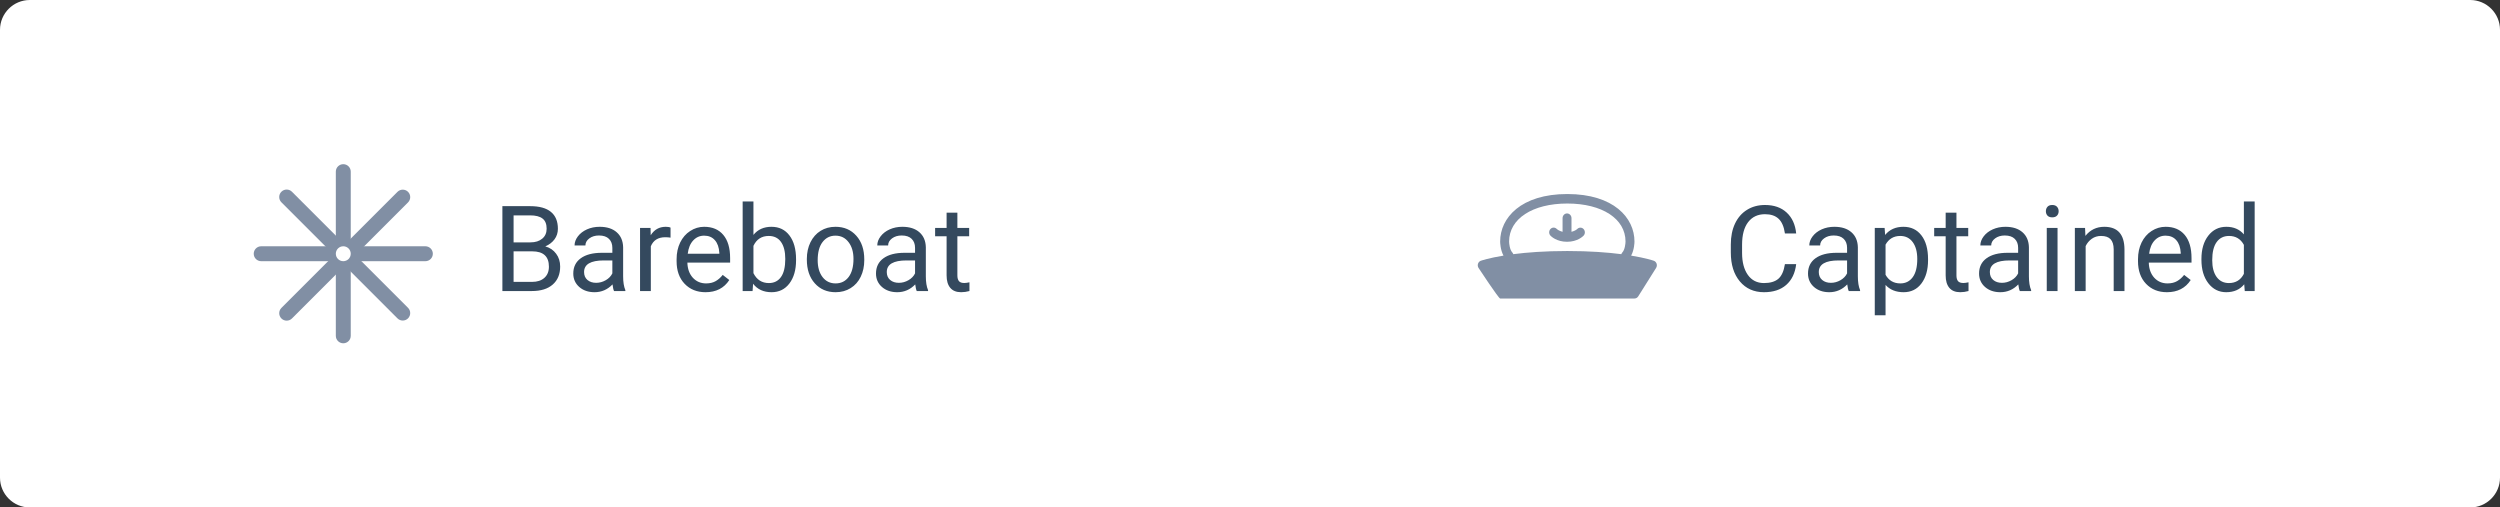 <svg width="335" height="68" viewBox="0 0 335 68" version="1.1" xmlns="http://www.w3.org/2000/svg" xmlns:xlink="http://www.w3.org/1999/xlink">
<rect x="0" y="0" width="335" height="68" fill="#333333" stroke="none"/>
<title>Component</title>
<desc>Created using Figma</desc>
<g id="Canvas" transform="translate(-3403 -11549)">
<g id="Component">
<g id="input field copy 10">
<use xlink:href="#path0_fill" transform="translate(3558 11549)" fill="#FFFFFF"/>
<mask id="mask0_outline_ins">
<use xlink:href="#path0_fill" fill="white" transform="translate(3558 11549)"/>
</mask>
<g mask="url(#mask0_outline_ins)">
<use xlink:href="#path1_stroke_2x" transform="translate(3558 11549)" fill="#E0E6ED"/>
</g>
</g>
<g id="input field copy 9">
<use xlink:href="#path2_fill" transform="translate(3403 11549)" fill="#FFFFFF"/>
<mask id="mask1_outline_ins">
<use xlink:href="#path2_fill" fill="white" transform="translate(3403 11549)"/>
</mask>
<g mask="url(#mask1_outline_ins)">
<use xlink:href="#path3_stroke_2x" transform="translate(3403 11549)" fill="#E0E6ED"/>
</g>
</g>
<g id="Bareboat">
<use xlink:href="#path4_fill" transform="translate(3469 11569)" fill="#34495E"/>
</g>
<g id="Captained">
<use xlink:href="#path5_fill" transform="translate(3634 11569)" fill="#34495E"/>
</g>
<g id="Rectangle 4">
<use xlink:href="#path6_fill" transform="translate(3448 11571)" fill="#818FA4"/>
</g>
<g id="Rectangle 4 Copy 3">
<use xlink:href="#path6_fill" transform="matrix(0.707 -0.707 0.707 0.707 3440 11575.4)" fill="#818FA4"/>
</g>
<g id="Rectangle 4 Copy">
<use xlink:href="#path6_fill" transform="matrix(0.707 0.707 -0.707 0.707 3456.97 11574)" fill="#818FA4"/>
</g>
<g id="Rectangle 4 Copy 2">
<use xlink:href="#path6_fill" transform="matrix(6.12323e-17 1 -1 6.12323e-17 3461 11582)" fill="#818FA4"/>
</g>
<g id="Oval">
<mask id="mask2_outline_out">
<rect id="mask2_outline_inv" fill="white" x="-2" y="-2" width="18" height="18" transform="translate(3442 11576)"/>
<use xlink:href="#path7_fill" fill="black" transform="translate(3442 11576)"/>
</mask>
<g mask="url(#mask2_outline_out)">
<use xlink:href="#path8_stroke_2x" transform="translate(3442 11576)" fill="#818FA4"/>
</g>
</g>
<g id="Oval 2">
<use xlink:href="#path9_fill" transform="translate(3448 11582)" fill="#FFFFFF"/>
</g>
<g id="Group">
<g id="Fill 7">
<use xlink:href="#path10_fill" transform="translate(3610.59 11577.6)" fill="#818FA4"/>
</g>
<g id="Fill 8">
<use xlink:href="#path11_fill" transform="translate(3601.02 11575)" fill="#818FA4"/>
</g>
</g>
</g>
</g>
<defs>
<path id="path0_fill" fill-rule="evenodd" d="M 0 4C 0 1.791 1.791 0 4 0L 176 0C 178.209 0 180 1.791 180 4L 180 64C 180 66.209 178.209 68 176 68L 4 68C 1.791 68 0 66.209 0 64L 0 4Z"/>
<path id="path1_stroke_2x" d="M 4 1L 176 1L 176 -1L 4 -1L 4 1ZM 179 4L 179 64L 181 64L 181 4L 179 4ZM 176 67L 4 67L 4 69L 176 69L 176 67ZM 1 64L 1 4L -1 4L -1 64L 1 64ZM 4 -1C 1.239 -1 -1 1.239 -1 4L 1 4C 1 2.343 2.343 1 4 1L 4 -1ZM 176 1C 177.657 1 179 2.343 179 4L 181 4C 181 1.239 178.761 -1 176 -1L 176 1ZM 179 64C 179 65.657 177.657 67 176 67L 176 69C 178.761 69 181 66.761 181 64L 179 64ZM 4 67C 2.343 67 1 65.657 1 64L -1 64C -1 66.761 1.239 69 4 69L 4 67Z"/>
<path id="path2_fill" fill-rule="evenodd" d="M 0 4C 0 1.791 1.791 0 4 0L 167 0C 167.552 0 168 0.448 168 1L 168 67C 168 67.552 167.552 68 167 68L 4 68C 1.791 68 0 66.209 0 64L 0 4Z"/>
<path id="path3_stroke_2x" d="M 4 1L 167 1L 167 -1L 4 -1L 4 1ZM 167 1L 167 67L 169 67L 169 1L 167 1ZM 167 67L 4 67L 4 69L 167 69L 167 67ZM 1 64L 1 4L -1 4L -1 64L 1 64ZM 4 -1C 1.239 -1 -1 1.239 -1 4L 1 4C 1 2.343 2.343 1 4 1L 4 -1ZM 167 1L 169 1C 169 -0.105 168.105 -1 167 -1L 167 1ZM 167 67L 167 69C 168.105 69 169 68.105 169 67L 167 67ZM 4 67C 2.343 67 1 65.657 1 64L -1 64C -1 66.761 1.239 69 4 69L 4 67Z"/>
<path id="path4_fill" d="M 1.32 19L 1.32 7.625L 5.039 7.625C 6.273 7.625 7.201 7.88 7.82 8.391C 8.445 8.901 8.758 9.656 8.758 10.656C 8.758 11.188 8.607 11.659 8.305 12.07C 8.003 12.477 7.591 12.792 7.07 13.016C 7.685 13.188 8.169 13.516 8.523 14C 8.883 14.479 9.062 15.052 9.062 15.719C 9.062 16.74 8.732 17.542 8.07 18.125C 7.409 18.708 6.474 19 5.266 19L 1.32 19ZM 2.82 13.68L 2.82 17.773L 5.297 17.773C 5.995 17.773 6.544 17.594 6.945 17.234C 7.352 16.87 7.555 16.37 7.555 15.734C 7.555 14.365 6.81 13.68 5.32 13.68L 2.82 13.68ZM 2.82 12.477L 5.086 12.477C 5.742 12.477 6.266 12.312 6.656 11.984C 7.052 11.656 7.25 11.211 7.25 10.648C 7.25 10.023 7.068 9.57 6.703 9.289C 6.339 9.003 5.784 8.859 5.039 8.859L 2.82 8.859L 2.82 12.477ZM 16.281 19C 16.198 18.833 16.13 18.537 16.078 18.109C 15.406 18.807 14.604 19.156 13.672 19.156C 12.838 19.156 12.154 18.922 11.617 18.453C 11.086 17.979 10.82 17.38 10.82 16.656C 10.82 15.776 11.154 15.094 11.82 14.609C 12.492 14.12 13.435 13.875 14.648 13.875L 16.055 13.875L 16.055 13.211C 16.055 12.706 15.904 12.305 15.602 12.008C 15.3 11.706 14.854 11.555 14.266 11.555C 13.75 11.555 13.318 11.685 12.969 11.945C 12.62 12.206 12.445 12.521 12.445 12.891L 10.992 12.891C 10.992 12.469 11.141 12.062 11.438 11.672C 11.74 11.276 12.146 10.963 12.656 10.734C 13.172 10.505 13.737 10.391 14.352 10.391C 15.325 10.391 16.088 10.635 16.641 11.125C 17.193 11.609 17.479 12.279 17.5 13.133L 17.5 17.023C 17.5 17.799 17.599 18.417 17.797 18.875L 17.797 19L 16.281 19ZM 13.883 17.898C 14.336 17.898 14.766 17.781 15.172 17.547C 15.578 17.312 15.872 17.008 16.055 16.633L 16.055 14.898L 14.922 14.898C 13.151 14.898 12.266 15.417 12.266 16.453C 12.266 16.906 12.417 17.26 12.719 17.516C 13.021 17.771 13.409 17.898 13.883 17.898ZM 23.852 11.844C 23.633 11.807 23.396 11.789 23.141 11.789C 22.193 11.789 21.549 12.193 21.211 13L 21.211 19L 19.766 19L 19.766 10.547L 21.172 10.547L 21.195 11.523C 21.669 10.768 22.341 10.391 23.211 10.391C 23.492 10.391 23.706 10.427 23.852 10.5L 23.852 11.844ZM 28.539 19.156C 27.393 19.156 26.461 18.781 25.742 18.031C 25.023 17.276 24.664 16.268 24.664 15.008L 24.664 14.742C 24.664 13.904 24.823 13.156 25.141 12.5C 25.463 11.838 25.912 11.323 26.484 10.953C 27.062 10.578 27.688 10.391 28.359 10.391C 29.458 10.391 30.312 10.753 30.922 11.477C 31.531 12.2 31.836 13.237 31.836 14.586L 31.836 15.188L 26.109 15.188C 26.13 16.021 26.372 16.695 26.836 17.211C 27.305 17.721 27.898 17.977 28.617 17.977C 29.128 17.977 29.56 17.872 29.914 17.664C 30.268 17.456 30.578 17.18 30.844 16.836L 31.727 17.523C 31.018 18.612 29.956 19.156 28.539 19.156ZM 28.359 11.578C 27.776 11.578 27.287 11.792 26.891 12.219C 26.495 12.641 26.25 13.234 26.156 14L 30.391 14L 30.391 13.891C 30.349 13.156 30.151 12.588 29.797 12.188C 29.443 11.781 28.963 11.578 28.359 11.578ZM 40.672 14.867C 40.672 16.159 40.375 17.198 39.781 17.984C 39.188 18.766 38.391 19.156 37.391 19.156C 36.323 19.156 35.497 18.779 34.914 18.023L 34.844 19L 33.516 19L 33.516 7L 34.961 7L 34.961 11.477C 35.544 10.753 36.349 10.391 37.375 10.391C 38.401 10.391 39.206 10.779 39.789 11.555C 40.378 12.331 40.672 13.393 40.672 14.742L 40.672 14.867ZM 39.227 14.703C 39.227 13.719 39.036 12.958 38.656 12.422C 38.276 11.885 37.729 11.617 37.016 11.617C 36.062 11.617 35.378 12.06 34.961 12.945L 34.961 16.602C 35.404 17.487 36.094 17.93 37.031 17.93C 37.724 17.93 38.263 17.662 38.648 17.125C 39.034 16.588 39.227 15.781 39.227 14.703ZM 42.117 14.695C 42.117 13.867 42.279 13.122 42.602 12.461C 42.93 11.8 43.383 11.289 43.961 10.93C 44.544 10.57 45.208 10.391 45.953 10.391C 47.104 10.391 48.034 10.789 48.742 11.586C 49.456 12.383 49.812 13.443 49.812 14.766L 49.812 14.867C 49.812 15.69 49.654 16.43 49.336 17.086C 49.023 17.737 48.573 18.245 47.984 18.609C 47.401 18.974 46.729 19.156 45.969 19.156C 44.823 19.156 43.893 18.758 43.18 17.961C 42.471 17.164 42.117 16.109 42.117 14.797L 42.117 14.695ZM 43.57 14.867C 43.57 15.805 43.786 16.557 44.219 17.125C 44.656 17.693 45.24 17.977 45.969 17.977C 46.703 17.977 47.286 17.69 47.719 17.117C 48.151 16.539 48.367 15.732 48.367 14.695C 48.367 13.768 48.146 13.018 47.703 12.445C 47.266 11.867 46.682 11.578 45.953 11.578C 45.24 11.578 44.664 11.862 44.227 12.43C 43.789 12.997 43.57 13.81 43.57 14.867ZM 56.844 19C 56.76 18.833 56.693 18.537 56.641 18.109C 55.969 18.807 55.167 19.156 54.234 19.156C 53.401 19.156 52.716 18.922 52.18 18.453C 51.648 17.979 51.383 17.38 51.383 16.656C 51.383 15.776 51.716 15.094 52.383 14.609C 53.055 14.12 53.997 13.875 55.211 13.875L 56.617 13.875L 56.617 13.211C 56.617 12.706 56.466 12.305 56.164 12.008C 55.862 11.706 55.417 11.555 54.828 11.555C 54.312 11.555 53.88 11.685 53.531 11.945C 53.182 12.206 53.008 12.521 53.008 12.891L 51.555 12.891C 51.555 12.469 51.703 12.062 52 11.672C 52.302 11.276 52.708 10.963 53.219 10.734C 53.734 10.505 54.3 10.391 54.914 10.391C 55.888 10.391 56.651 10.635 57.203 11.125C 57.755 11.609 58.042 12.279 58.062 13.133L 58.062 17.023C 58.062 17.799 58.161 18.417 58.359 18.875L 58.359 19L 56.844 19ZM 54.445 17.898C 54.898 17.898 55.328 17.781 55.734 17.547C 56.141 17.312 56.435 17.008 56.617 16.633L 56.617 14.898L 55.484 14.898C 53.714 14.898 52.828 15.417 52.828 16.453C 52.828 16.906 52.979 17.26 53.281 17.516C 53.583 17.771 53.971 17.898 54.445 17.898ZM 62.289 8.5L 62.289 10.547L 63.867 10.547L 63.867 11.664L 62.289 11.664L 62.289 16.906C 62.289 17.245 62.359 17.5 62.5 17.672C 62.641 17.838 62.88 17.922 63.219 17.922C 63.385 17.922 63.615 17.891 63.906 17.828L 63.906 19C 63.526 19.104 63.156 19.156 62.797 19.156C 62.151 19.156 61.664 18.961 61.336 18.57C 61.008 18.18 60.844 17.625 60.844 16.906L 60.844 11.664L 59.305 11.664L 59.305 10.547L 60.844 10.547L 60.844 8.5L 62.289 8.5Z"/>
<path id="path5_fill" d="M 9.688 15.391C 9.547 16.594 9.102 17.523 8.352 18.18C 7.607 18.831 6.615 19.156 5.375 19.156C 4.031 19.156 2.953 18.674 2.141 17.711C 1.333 16.747 0.93 15.458 0.93 13.844L 0.93 12.75C 0.93 11.693 1.117 10.763 1.492 9.961C 1.872 9.159 2.409 8.544 3.102 8.117C 3.794 7.685 4.596 7.469 5.508 7.469C 6.716 7.469 7.685 7.807 8.414 8.484C 9.143 9.156 9.568 10.088 9.688 11.281L 8.18 11.281C 8.049 10.375 7.766 9.719 7.328 9.312C 6.896 8.906 6.289 8.703 5.508 8.703C 4.549 8.703 3.797 9.057 3.25 9.766C 2.708 10.474 2.438 11.482 2.438 12.789L 2.438 13.891C 2.438 15.125 2.695 16.107 3.211 16.836C 3.727 17.565 4.448 17.93 5.375 17.93C 6.208 17.93 6.846 17.742 7.289 17.367C 7.737 16.987 8.034 16.328 8.18 15.391L 9.688 15.391ZM 16.734 19C 16.651 18.833 16.583 18.537 16.531 18.109C 15.859 18.807 15.057 19.156 14.125 19.156C 13.292 19.156 12.607 18.922 12.07 18.453C 11.539 17.979 11.273 17.38 11.273 16.656C 11.273 15.776 11.607 15.094 12.273 14.609C 12.945 14.12 13.888 13.875 15.102 13.875L 16.508 13.875L 16.508 13.211C 16.508 12.706 16.357 12.305 16.055 12.008C 15.753 11.706 15.307 11.555 14.719 11.555C 14.203 11.555 13.771 11.685 13.422 11.945C 13.073 12.206 12.898 12.521 12.898 12.891L 11.445 12.891C 11.445 12.469 11.594 12.062 11.891 11.672C 12.193 11.276 12.599 10.963 13.109 10.734C 13.625 10.505 14.19 10.391 14.805 10.391C 15.779 10.391 16.542 10.635 17.094 11.125C 17.646 11.609 17.932 12.279 17.953 13.133L 17.953 17.023C 17.953 17.799 18.052 18.417 18.25 18.875L 18.25 19L 16.734 19ZM 14.336 17.898C 14.789 17.898 15.219 17.781 15.625 17.547C 16.031 17.312 16.326 17.008 16.508 16.633L 16.508 14.898L 15.375 14.898C 13.604 14.898 12.719 15.417 12.719 16.453C 12.719 16.906 12.87 17.26 13.172 17.516C 13.474 17.771 13.862 17.898 14.336 17.898ZM 27.359 14.867C 27.359 16.154 27.065 17.19 26.477 17.977C 25.888 18.763 25.091 19.156 24.086 19.156C 23.06 19.156 22.253 18.831 21.664 18.18L 21.664 22.25L 20.219 22.25L 20.219 10.547L 21.539 10.547L 21.609 11.484C 22.198 10.755 23.016 10.391 24.062 10.391C 25.078 10.391 25.88 10.773 26.469 11.539C 27.062 12.305 27.359 13.37 27.359 14.734L 27.359 14.867ZM 25.914 14.703C 25.914 13.75 25.711 12.997 25.305 12.445C 24.898 11.893 24.341 11.617 23.633 11.617C 22.758 11.617 22.102 12.005 21.664 12.781L 21.664 16.82C 22.096 17.591 22.758 17.977 23.648 17.977C 24.341 17.977 24.891 17.703 25.297 17.156C 25.708 16.604 25.914 15.787 25.914 14.703ZM 31.164 8.5L 31.164 10.547L 32.742 10.547L 32.742 11.664L 31.164 11.664L 31.164 16.906C 31.164 17.245 31.234 17.5 31.375 17.672C 31.516 17.838 31.755 17.922 32.094 17.922C 32.26 17.922 32.49 17.891 32.781 17.828L 32.781 19C 32.401 19.104 32.031 19.156 31.672 19.156C 31.026 19.156 30.539 18.961 30.211 18.57C 29.883 18.18 29.719 17.625 29.719 16.906L 29.719 11.664L 28.18 11.664L 28.18 10.547L 29.719 10.547L 29.719 8.5L 31.164 8.5ZM 39.656 19C 39.573 18.833 39.505 18.537 39.453 18.109C 38.781 18.807 37.979 19.156 37.047 19.156C 36.214 19.156 35.529 18.922 34.992 18.453C 34.461 17.979 34.195 17.38 34.195 16.656C 34.195 15.776 34.529 15.094 35.195 14.609C 35.867 14.12 36.81 13.875 38.023 13.875L 39.43 13.875L 39.43 13.211C 39.43 12.706 39.279 12.305 38.977 12.008C 38.675 11.706 38.229 11.555 37.641 11.555C 37.125 11.555 36.693 11.685 36.344 11.945C 35.995 12.206 35.82 12.521 35.82 12.891L 34.367 12.891C 34.367 12.469 34.516 12.062 34.812 11.672C 35.115 11.276 35.521 10.963 36.031 10.734C 36.547 10.505 37.112 10.391 37.727 10.391C 38.7 10.391 39.464 10.635 40.016 11.125C 40.568 11.609 40.854 12.279 40.875 13.133L 40.875 17.023C 40.875 17.799 40.974 18.417 41.172 18.875L 41.172 19L 39.656 19ZM 37.258 17.898C 37.711 17.898 38.141 17.781 38.547 17.547C 38.953 17.312 39.247 17.008 39.43 16.633L 39.43 14.898L 38.297 14.898C 36.526 14.898 35.641 15.417 35.641 16.453C 35.641 16.906 35.792 17.26 36.094 17.516C 36.396 17.771 36.784 17.898 37.258 17.898ZM 44.711 19L 43.266 19L 43.266 10.547L 44.711 10.547L 44.711 19ZM 43.148 8.305C 43.148 8.07 43.219 7.872 43.359 7.711C 43.505 7.549 43.719 7.469 44 7.469C 44.281 7.469 44.495 7.549 44.641 7.711C 44.786 7.872 44.859 8.07 44.859 8.305C 44.859 8.539 44.786 8.734 44.641 8.891C 44.495 9.047 44.281 9.125 44 9.125C 43.719 9.125 43.505 9.047 43.359 8.891C 43.219 8.734 43.148 8.539 43.148 8.305ZM 48.398 10.547L 48.445 11.609C 49.091 10.797 49.935 10.391 50.977 10.391C 52.763 10.391 53.664 11.398 53.68 13.414L 53.68 19L 52.234 19L 52.234 13.406C 52.229 12.797 52.089 12.346 51.812 12.055C 51.542 11.763 51.117 11.617 50.539 11.617C 50.07 11.617 49.659 11.742 49.305 11.992C 48.95 12.242 48.675 12.57 48.477 12.977L 48.477 19L 47.031 19L 47.031 10.547L 48.398 10.547ZM 59.367 19.156C 58.221 19.156 57.289 18.781 56.57 18.031C 55.852 17.276 55.492 16.268 55.492 15.008L 55.492 14.742C 55.492 13.904 55.651 13.156 55.969 12.5C 56.292 11.838 56.74 11.323 57.312 10.953C 57.891 10.578 58.516 10.391 59.188 10.391C 60.286 10.391 61.141 10.753 61.75 11.477C 62.359 12.2 62.664 13.237 62.664 14.586L 62.664 15.188L 56.938 15.188C 56.958 16.021 57.2 16.695 57.664 17.211C 58.133 17.721 58.727 17.977 59.445 17.977C 59.956 17.977 60.388 17.872 60.742 17.664C 61.096 17.456 61.406 17.18 61.672 16.836L 62.555 17.523C 61.846 18.612 60.784 19.156 59.367 19.156ZM 59.188 11.578C 58.604 11.578 58.115 11.792 57.719 12.219C 57.323 12.641 57.078 13.234 56.984 14L 61.219 14L 61.219 13.891C 61.177 13.156 60.979 12.588 60.625 12.188C 60.271 11.781 59.792 11.578 59.188 11.578ZM 63.992 14.703C 63.992 13.406 64.299 12.365 64.914 11.578C 65.529 10.787 66.333 10.391 67.328 10.391C 68.318 10.391 69.102 10.729 69.68 11.406L 69.68 7L 71.125 7L 71.125 19L 69.797 19L 69.727 18.094C 69.148 18.802 68.344 19.156 67.312 19.156C 66.333 19.156 65.534 18.755 64.914 17.953C 64.299 17.151 63.992 16.104 63.992 14.812L 63.992 14.703ZM 65.438 14.867C 65.438 15.825 65.635 16.576 66.031 17.117C 66.427 17.659 66.974 17.93 67.672 17.93C 68.588 17.93 69.258 17.518 69.68 16.695L 69.68 12.812C 69.247 12.016 68.583 11.617 67.688 11.617C 66.979 11.617 66.427 11.891 66.031 12.438C 65.635 12.984 65.438 13.794 65.438 14.867Z"/>
<path id="path6_fill" fill-rule="evenodd" d="M 0 1C 0 0.448 0.448 0 1 0C 1.552 0 2 0.448 2 1L 2 23C 2 23.552 1.552 24 1 24C 0.448 24 0 23.552 0 23L 0 1Z"/>
<path id="path7_fill" fill-rule="evenodd" d="M 7 14C 10.866 14 14 10.866 14 7C 14 3.134 10.866 0 7 0C 3.134 0 0 3.134 0 7C 0 10.866 3.134 14 7 14Z"/>
<path id="path8_stroke_2x" d="M 7 16C 11.971 16 16 11.971 16 7L 12 7C 12 9.761 9.761 12 7 12L 7 16ZM 16 7C 16 2.029 11.971 -2 7 -2L 7 2C 9.761 2 12 4.239 12 7L 16 7ZM 7 -2C 2.029 -2 -2 2.029 -2 7L 2 7C 2 4.239 4.239 2 7 2L 7 -2ZM -2 7C -2 11.971 2.029 16 7 16L 7 12C 4.239 12 2 9.761 2 7L -2 7Z"/>
<path id="path9_fill" fill-rule="evenodd" d="M 1 2C 1.552 2 2 1.552 2 1C 2 0.448 1.552 0 1 0C 0.448 0 0 0.448 0 1C 0 1.552 0.448 2 1 2Z"/>
<path id="path10_fill" fill-rule="evenodd" d="M 2.392 3.798C 3.796 3.798 4.53 3.063 4.608 2.979C 4.839 2.735 4.839 2.344 4.612 2.096C 4.385 1.848 4.008 1.841 3.77 2.077C 3.756 2.092 3.5 2.339 2.99 2.463L 2.99 0.633C 2.99 0.284 2.722 0 2.392 0C 2.062 0 1.794 0.284 1.794 0.633L 1.794 2.462C 1.295 2.341 1.038 2.1 1.015 2.078C 0.781 1.837 0.407 1.839 0.176 2.084C -0.059 2.332 -0.059 2.732 0.176 2.979C 0.254 3.063 0.988 3.798 2.392 3.798Z"/>
<path id="path11_fill" fill-rule="evenodd" d="M 3 14L 21 14C 21.2 14 21.387 13.894 21.499 13.717L 23.899 9.898C 24.003 9.733 24.028 9.526 23.968 9.338C 23.907 9.152 23.767 9.005 23.59 8.942C 23.513 8.915 22.527 8.577 20.552 8.251C 20.979 7.465 21 6.494 21 6.364C 21 3.196 18.217 0 12 0C 5.783 0 3 3.196 3 6.364C 3 6.494 3.021 7.465 3.448 8.251C 1.473 8.577 0.487 8.915 0.41 8.942C 0.233 9.005 0.093 9.152 0.033 9.338C -0.028 9.526 -0.003 9.733 0.101 9.898C 0.101 9.898 2.799 14 3 14ZM 12 1.272C 16.666 1.272 19.8 3.318 19.8 6.362C 19.799 6.626 19.718 7.46 19.376 7.823C 19.311 7.891 19.268 7.973 19.239 8.059C 17.426 7.825 15.032 7.636 12 7.636C 8.968 7.636 6.574 7.825 4.761 8.059C 4.732 7.973 4.689 7.891 4.624 7.823C 4.282 7.46 4.201 6.626 4.2 6.363C 4.2 3.318 7.334 1.272 12 1.272Z"/>
</defs>
</svg>
